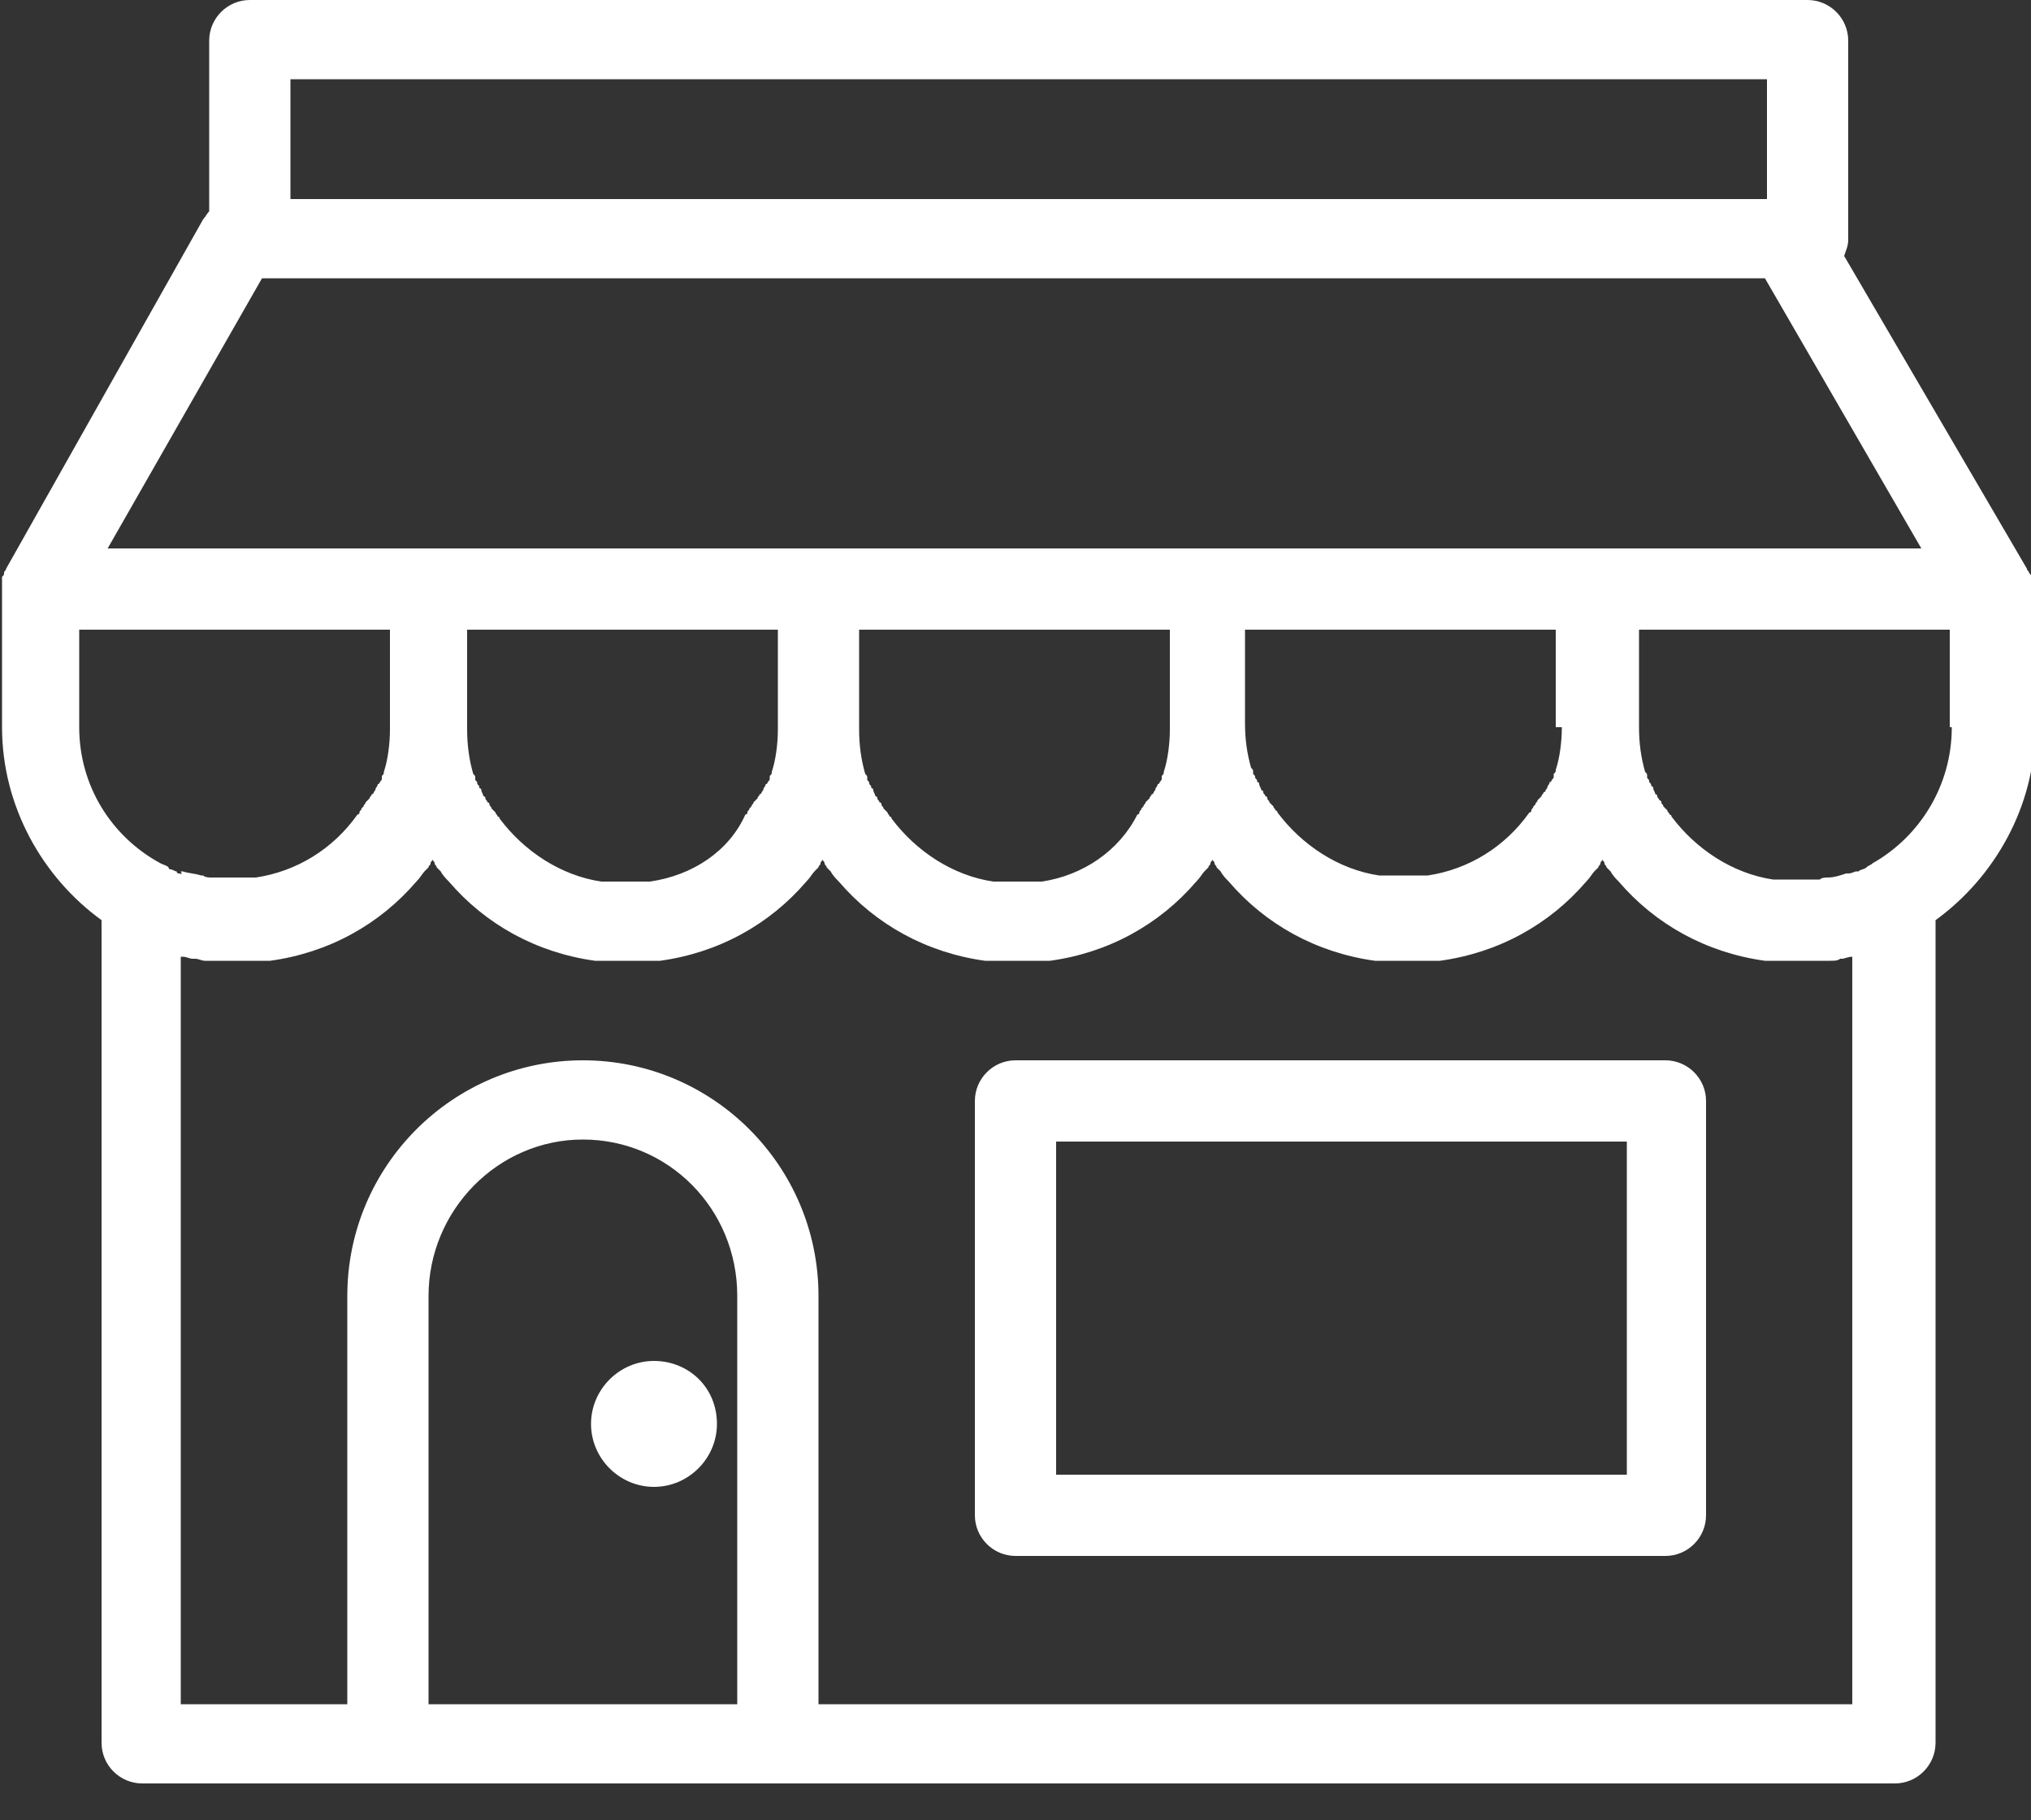 <?xml version="1.0" encoding="utf-8"?>
<!-- Generator: Adobe Illustrator 23.0.1, SVG Export Plug-In . SVG Version: 6.00 Build 0)  -->
<svg version="1.1" id="Layer_1" xmlns="http://www.w3.org/2000/svg" xmlns:xlink="http://www.w3.org/1999/xlink" x="0px" y="0px"
	 viewBox="0 0 100 89.6" style="enable-background:new 0 0 100 89.6;" xml:space="preserve">
<rect x="0" y="0" width="100" height="89.6" fill="#333333" stroke="none"/>
<style type="text/css">
	.st0{fill-rule:evenodd;clip-rule:evenodd;fill:#FFFFFF;}
</style>
<title>36</title>
<desc>Created with Sketch.</desc>
<g>
	<g>
		<path class="st0" d="M32.2,67c-1.7,0-3.1,1.4-3.1,3.1c0,1.7,1.4,3.1,3.1,3.1s3.1-1.4,3.1-3.1C35.3,68.3,33.9,67,32.2,67 M52,72.6
			h28.1V56.2H52V72.6z M82,52.2H50c-1.1,0-2,0.9-2,2v20.4c0,1.1,0.9,2,2,2h32c1.1,0,2-0.9,2-2V54.2C84,53.1,83.1,52.2,82,52.2
			L82,52.2z M96.1,35.8c0,2.9-1.6,5.4-3.9,6.7c-0.1,0.1-0.2,0.1-0.3,0.2c0,0,0,0,0,0c-0.1,0.1-0.3,0.1-0.4,0.2c0,0-0.1,0-0.1,0
			c-0.1,0-0.2,0.1-0.4,0.1c0,0,0,0-0.1,0c-0.3,0.1-0.6,0.2-0.9,0.2c0,0,0,0,0,0c-0.1,0-0.3,0-0.4,0.1c0,0-0.1,0-0.1,0
			c-0.1,0-0.2,0-0.4,0c0,0-0.1,0-0.1,0c-0.2,0-0.3,0-0.5,0c-0.1,0-0.2,0-0.4,0c0,0-0.1,0-0.1,0c-0.1,0-0.1,0-0.2,0
			c-0.1,0-0.1,0-0.2,0c0,0-0.1,0-0.1,0c-0.1,0-0.2,0-0.2,0c0,0,0,0,0,0c-2-0.3-3.8-1.5-5-3.1c0,0,0-0.1-0.1-0.1
			c0-0.1-0.1-0.1-0.1-0.2c0,0-0.1-0.1-0.1-0.1c0,0-0.1-0.1-0.1-0.1c0-0.1-0.1-0.1-0.1-0.2c0,0,0-0.1-0.1-0.1c0-0.1-0.1-0.1-0.1-0.2
			c0,0,0-0.1-0.1-0.1c0-0.1-0.1-0.2-0.1-0.3c0,0,0-0.1-0.1-0.1c0-0.1,0-0.1-0.1-0.2c0-0.1,0-0.1-0.1-0.2c0,0,0-0.1,0-0.1
			c0-0.1,0-0.1-0.1-0.2c-0.2-0.7-0.3-1.4-0.3-2.2V31h15.3V35.8z M91.2,47.1v36.8H40.3V63.8c0-6.4-5.2-11.6-11.6-11.6
			c-6.4,0-11.6,5.2-11.6,11.6v20.1H8.9V47.1c0,0,0,0,0.1,0c0.2,0,0.3,0.1,0.5,0.1c0,0,0.1,0,0.1,0c0.2,0,0.3,0.1,0.5,0.1
			c0.1,0,0.1,0,0.2,0c0.2,0,0.3,0,0.5,0c0.1,0,0.1,0,0.2,0c0.2,0,0.4,0,0.7,0c0.2,0,0.3,0,0.5,0c0,0,0.1,0,0.1,0c0.2,0,0.3,0,0.5,0
			c0.1,0,0.1,0,0.2,0c0.1,0,0.2,0,0.3,0c2.9-0.4,5.4-1.8,7.2-3.9c0,0,0,0,0,0c0.2-0.2,0.3-0.4,0.4-0.5c0,0,0,0,0,0
			c0.1-0.1,0.1-0.1,0.2-0.2c0-0.1,0.1-0.1,0.1-0.2c0-0.1,0.1-0.1,0.1-0.2c0,0.1,0.1,0.1,0.1,0.2c0,0.1,0.1,0.1,0.1,0.2
			c0.1,0.1,0.1,0.1,0.2,0.2c0,0,0,0,0,0c0.1,0.2,0.3,0.4,0.4,0.5c0,0,0,0,0,0c1.8,2.1,4.3,3.5,7.2,3.9c0.1,0,0.2,0,0.3,0
			c0.1,0,0.1,0,0.2,0c0.2,0,0.3,0,0.5,0c0,0,0.1,0,0.1,0c0.2,0,0.3,0,0.5,0s0.3,0,0.5,0c0,0,0.1,0,0.1,0c0.2,0,0.3,0,0.5,0
			c0.1,0,0.1,0,0.2,0c0.1,0,0.2,0,0.3,0c2.9-0.4,5.4-1.8,7.2-3.9c0,0,0,0,0,0c0.2-0.2,0.3-0.4,0.4-0.5c0,0,0,0,0,0
			c0.1-0.1,0.1-0.1,0.2-0.2c0-0.1,0.1-0.1,0.1-0.2c0-0.1,0.1-0.1,0.1-0.2c0,0.1,0.1,0.1,0.1,0.2c0,0.1,0.1,0.1,0.1,0.2
			c0.1,0.1,0.1,0.1,0.2,0.2c0,0,0,0,0,0c0.1,0.2,0.3,0.4,0.4,0.5c0,0,0,0,0,0c1.8,2.1,4.3,3.5,7.2,3.9c0.1,0,0.2,0,0.3,0
			c0.1,0,0.1,0,0.2,0c0.2,0,0.3,0,0.5,0c0,0,0.1,0,0.1,0c0.2,0,0.3,0,0.5,0s0.3,0,0.5,0c0,0,0.1,0,0.1,0c0.2,0,0.3,0,0.5,0
			c0.1,0,0.1,0,0.2,0c0.1,0,0.2,0,0.3,0c2.9-0.4,5.4-1.8,7.2-3.9c0,0,0,0,0,0c0.2-0.2,0.3-0.4,0.4-0.5c0,0,0,0,0,0
			c0.1-0.1,0.1-0.1,0.2-0.2c0-0.1,0.1-0.1,0.1-0.2c0-0.1,0.1-0.1,0.1-0.2c0,0.1,0.1,0.1,0.1,0.2c0,0.1,0.1,0.1,0.1,0.2
			c0.1,0.1,0.1,0.1,0.2,0.2c0,0,0,0,0,0c0.1,0.2,0.3,0.4,0.4,0.5c0,0,0,0,0,0c1.8,2.1,4.3,3.5,7.2,3.9c0.1,0,0.2,0,0.3,0
			c0.1,0,0.1,0,0.2,0c0.2,0,0.3,0,0.5,0c0,0,0.1,0,0.1,0c0.2,0,0.3,0,0.5,0c0.2,0,0.3,0,0.5,0c0,0,0.1,0,0.1,0c0.2,0,0.3,0,0.5,0
			c0.1,0,0.1,0,0.2,0c0.1,0,0.2,0,0.3,0c2.9-0.4,5.4-1.8,7.2-3.9c0,0,0,0,0,0c0.2-0.2,0.3-0.4,0.4-0.5c0,0,0,0,0,0
			c0.1-0.1,0.1-0.1,0.2-0.2c0-0.1,0.1-0.1,0.1-0.2c0-0.1,0.1-0.1,0.1-0.2c0,0.1,0.1,0.1,0.1,0.2c0,0.1,0.1,0.1,0.1,0.2
			c0.1,0.1,0.1,0.1,0.2,0.2c0,0,0,0,0,0c0.1,0.2,0.3,0.4,0.4,0.5c0,0,0,0,0,0c1.8,2.1,4.3,3.5,7.2,3.9c0.1,0,0.2,0,0.3,0
			c0.1,0,0.1,0,0.2,0c0.2,0,0.3,0,0.5,0c0,0,0.1,0,0.1,0c0.2,0,0.3,0,0.5,0c0.2,0,0.4,0,0.7,0c0.1,0,0.1,0,0.2,0c0.2,0,0.3,0,0.5,0
			c0.1,0,0.1,0,0.2,0c0.2,0,0.4,0,0.5-0.1c0,0,0.1,0,0.1,0C90.8,47.2,91,47.1,91.2,47.1C91.2,47.1,91.2,47.1,91.2,47.1L91.2,47.1z
			 M21.1,83.9V63.8c0-4.2,3.4-7.7,7.6-7.7c4.2,0,7.6,3.4,7.6,7.7v20.1H21.1z M3.9,31h15.3v4.9c0,0.7-0.1,1.5-0.3,2.1
			c0,0.1,0,0.1-0.1,0.2c0,0,0,0.1,0,0.1c0,0.1,0,0.1-0.1,0.2c0,0,0,0.1-0.1,0.1c0,0.1-0.1,0.2-0.1,0.2c0,0.1-0.1,0.2-0.1,0.2
			c0,0,0,0.1-0.1,0.1c0,0.1-0.1,0.1-0.1,0.2c0,0-0.1,0.1-0.1,0.1c0,0-0.1,0.1-0.1,0.1c0,0.1-0.1,0.1-0.1,0.2c0,0-0.1,0.1-0.1,0.1
			c0,0.1-0.1,0.1-0.1,0.2c0,0,0,0.1-0.1,0.1c-1.2,1.7-3,2.8-5,3.1c0,0,0,0,0,0c-0.1,0-0.2,0-0.2,0c0,0-0.1,0-0.1,0
			c-0.1,0-0.1,0-0.2,0c-0.1,0-0.1,0-0.2,0c0,0-0.1,0-0.1,0c-0.1,0-0.2,0-0.4,0c-0.2,0-0.3,0-0.5,0c0,0-0.1,0-0.1,0
			c-0.1,0-0.2,0-0.3,0c0,0-0.1,0-0.1,0c-0.1,0-0.3,0-0.4-0.1c0,0,0,0-0.1,0c-0.3-0.1-0.6-0.1-0.9-0.2c0,0-0.1,0-0.1,0
			C9,43.1,8.9,43,8.8,43c0,0-0.1,0-0.1-0.1c-0.1,0-0.2-0.1-0.3-0.1c0,0-0.1,0-0.1-0.1c-0.1-0.1-0.2-0.1-0.4-0.2
			c-2.4-1.3-4-3.8-4-6.7V31z M32,43.4c-0.1,0-0.2,0-0.2,0c0,0-0.1,0-0.1,0c-0.1,0-0.1,0-0.2,0c-0.1,0-0.1,0-0.2,0c0,0-0.1,0-0.1,0
			c-0.1,0-0.2,0-0.4,0c-0.1,0-0.2,0-0.4,0c0,0-0.1,0-0.1,0c-0.1,0-0.1,0-0.2,0c-0.1,0-0.1,0-0.2,0c0,0-0.1,0-0.1,0
			c-0.1,0-0.2,0-0.2,0c0,0,0,0,0,0c-2-0.3-3.8-1.5-5-3.1c0,0,0-0.1-0.1-0.1c0-0.1-0.1-0.1-0.1-0.2c0,0-0.1-0.1-0.1-0.1
			c0,0-0.1-0.1-0.1-0.1c0-0.1-0.1-0.1-0.1-0.2c0,0,0-0.1-0.1-0.1c0-0.1-0.1-0.1-0.1-0.2c0,0,0-0.1-0.1-0.1c0-0.1-0.1-0.2-0.1-0.3
			c0,0,0-0.1-0.1-0.1c0-0.1,0-0.1-0.1-0.2c0-0.1,0-0.1-0.1-0.2c0,0,0-0.1,0-0.1c0-0.1,0-0.1-0.1-0.2c-0.2-0.7-0.3-1.4-0.3-2.2V31
			h15.3v4.9c0,0.7-0.1,1.5-0.3,2.1c0,0.1,0,0.1-0.1,0.2c0,0,0,0.1,0,0.1c0,0.1,0,0.1-0.1,0.2c0,0,0,0.1-0.1,0.1
			c0,0.1-0.1,0.2-0.1,0.2c0,0.1-0.1,0.2-0.1,0.2c0,0,0,0.1-0.1,0.1c0,0.1-0.1,0.1-0.1,0.2c0,0-0.1,0.1-0.1,0.1c0,0-0.1,0.1-0.1,0.1
			c0,0.1-0.1,0.1-0.1,0.2c0,0-0.1,0.1-0.1,0.1c0,0.1-0.1,0.1-0.1,0.2c0,0,0,0.1-0.1,0.1C35.9,41.9,34.1,43.1,32,43.4
			C32,43.4,32,43.4,32,43.4L32,43.4z M51.3,43.4c-0.1,0-0.2,0-0.2,0c0,0-0.1,0-0.1,0c-0.1,0-0.1,0-0.2,0c-0.1,0-0.1,0-0.2,0
			c0,0-0.1,0-0.1,0c-0.1,0-0.2,0-0.4,0s-0.2,0-0.4,0c0,0-0.1,0-0.1,0c-0.1,0-0.1,0-0.2,0c-0.1,0-0.1,0-0.2,0c0,0-0.1,0-0.1,0
			c-0.1,0-0.2,0-0.2,0c0,0,0,0,0,0c-2-0.3-3.8-1.5-5-3.1c0,0,0-0.1-0.1-0.1c0-0.1-0.1-0.1-0.1-0.2c0,0-0.1-0.1-0.1-0.1
			c0,0-0.1-0.1-0.1-0.1c0-0.1-0.1-0.1-0.1-0.2c0,0,0-0.1-0.1-0.1c0-0.1-0.1-0.1-0.1-0.2c0,0,0-0.1-0.1-0.1c0-0.1-0.1-0.2-0.1-0.3
			c0,0,0-0.1-0.1-0.1c0-0.1,0-0.1-0.1-0.2c0-0.1,0-0.1-0.1-0.2c0,0,0-0.1,0-0.1c0-0.1,0-0.1-0.1-0.2c-0.2-0.7-0.3-1.4-0.3-2.2V31
			h15.3v4.9c0,0.7-0.1,1.5-0.3,2.1c0,0.1,0,0.1-0.1,0.2c0,0,0,0.1,0,0.1c0,0.1,0,0.1-0.1,0.2c0,0,0,0.1-0.1,0.1
			c0,0.1-0.1,0.2-0.1,0.2c0,0.1-0.1,0.2-0.1,0.2c0,0,0,0.1-0.1,0.1c0,0.1-0.1,0.1-0.1,0.2c0,0-0.1,0.1-0.1,0.1c0,0-0.1,0.1-0.1,0.1
			c0,0.1-0.1,0.1-0.1,0.2c0,0-0.1,0.1-0.1,0.1c0,0.1-0.1,0.1-0.1,0.2c0,0,0,0.1-0.1,0.1C55.1,41.9,53.3,43.1,51.3,43.4
			C51.3,43.4,51.3,43.4,51.3,43.4L51.3,43.4z M76.9,35.8c0,0.7-0.1,1.5-0.3,2.1c0,0.1,0,0.1-0.1,0.2c0,0,0,0.1,0,0.1
			c0,0.1,0,0.1-0.1,0.2c0,0,0,0.1-0.1,0.1c0,0.1-0.1,0.2-0.1,0.2c0,0.1-0.1,0.2-0.1,0.2c0,0,0,0.1-0.1,0.1c0,0.1-0.1,0.1-0.1,0.2
			c0,0-0.1,0.1-0.1,0.1c0,0-0.1,0.1-0.1,0.1c0,0.1-0.1,0.1-0.1,0.2c0,0-0.1,0.1-0.1,0.1c0,0.1-0.1,0.1-0.1,0.2c0,0,0,0.1-0.1,0.1
			c-1.2,1.7-3,2.8-5,3.1c0,0,0,0,0,0c-0.1,0-0.2,0-0.2,0c0,0-0.1,0-0.1,0c-0.1,0-0.1,0-0.2,0c-0.1,0-0.1,0-0.2,0c0,0-0.1,0-0.1,0
			c-0.1,0-0.2,0-0.4,0c-0.1,0-0.2,0-0.4,0c0,0-0.1,0-0.1,0c-0.1,0-0.1,0-0.2,0c-0.1,0-0.1,0-0.2,0c0,0-0.1,0-0.1,0
			c-0.1,0-0.2,0-0.2,0c0,0,0,0,0,0c-2-0.3-3.8-1.5-5-3.1c0,0,0-0.1-0.1-0.1c0-0.1-0.1-0.1-0.1-0.2c0,0-0.1-0.1-0.1-0.1
			c0,0-0.1-0.1-0.1-0.1c0-0.1-0.1-0.1-0.1-0.2c0,0,0-0.1-0.1-0.1c0-0.1-0.1-0.1-0.1-0.2c0,0,0-0.1-0.1-0.1c0-0.1-0.1-0.2-0.1-0.3
			c0,0,0-0.1-0.1-0.1c0-0.1,0-0.1-0.1-0.2c0-0.1,0-0.1-0.1-0.2c0,0,0-0.1,0-0.1c0-0.1,0-0.1-0.1-0.2c-0.2-0.7-0.3-1.4-0.3-2.2V31
			h15.3V35.8z M12.9,13.7h74L94.6,27H78.8H59.6H40.4H21.2H5.3L12.9,13.7z M14.3,9.8H87V3.9H14.3V9.8z M100,29c0-0.1,0-0.1,0-0.2
			c0,0,0,0,0-0.1c0-0.1,0-0.1,0-0.2c0,0,0,0,0-0.1c0-0.1,0-0.1-0.1-0.2c0,0,0,0,0,0c0-0.1-0.1-0.1-0.1-0.2c0,0,0,0,0,0l-9-15.4
			c0.1-0.3,0.2-0.5,0.2-0.8V2c0-1.1-0.9-2-2-2H12.3c-1.1,0-2,0.9-2,2v8.4c-0.1,0.1-0.2,0.3-0.3,0.4L0.3,28c0,0,0,0,0,0
			c0,0.1-0.1,0.1-0.1,0.2c0,0,0,0,0,0c0,0.1,0,0.1-0.1,0.2c0,0,0,0,0,0.1c0,0.1,0,0.1,0,0.2c0,0,0,0,0,0.1c0,0.1,0,0.2,0,0.2v6.8
			c0,3.9,2,7.4,4.9,9.5v40.5c0,1.1,0.9,2,2,2h12.3h19.2h54.8c1.1,0,2-0.9,2-2V45.3c2.9-2.1,4.9-5.6,4.9-9.4L100,29L100,29
			C100,29,100,29,100,29L100,29z"/>
	</g>
</g>
</svg>
